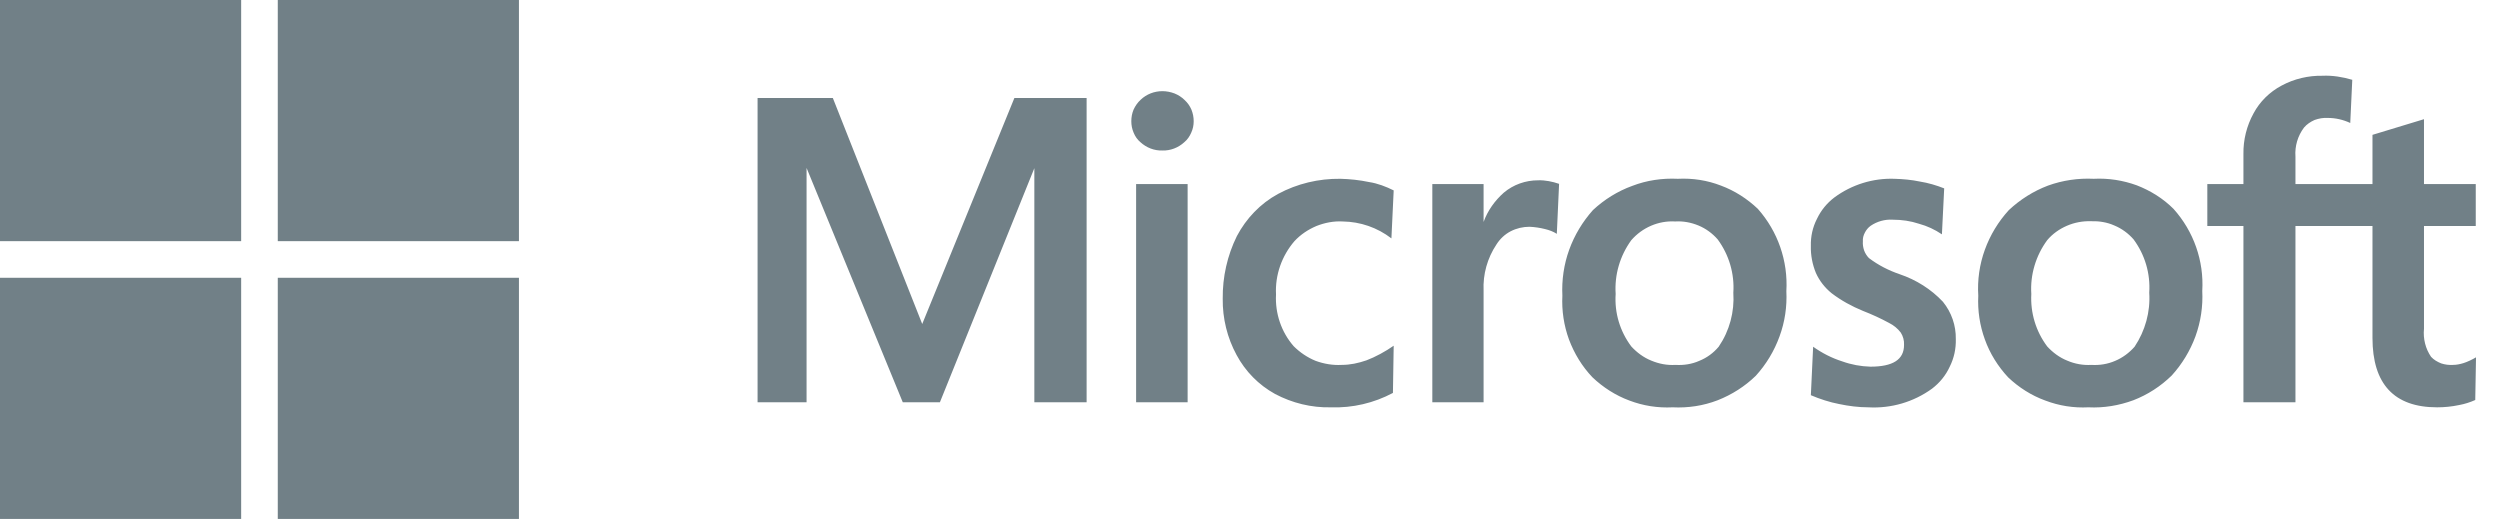 <svg width="99" height="21" viewBox="0 0 99 21" fill="none" xmlns="http://www.w3.org/2000/svg" xmlns:xlink="http://www.w3.org/1999/xlink">
	<desc>
			Created with Pixso.
	</desc>
	<defs/>
	<path id="Vector" d="M98.04 8.95L98.04 7.29L95.99 7.29L95.99 4.72L93.95 5.34L93.95 7.29L90.9 7.29L90.9 6.2C90.87 5.79 90.99 5.38 91.24 5.05C91.35 4.92 91.5 4.82 91.66 4.75C91.83 4.69 92 4.66 92.18 4.67C92.49 4.67 92.79 4.74 93.07 4.87L93.15 3.16C92.78 3.05 92.36 2.98 91.97 3C91.41 2.99 90.85 3.12 90.35 3.39C89.88 3.64 89.49 4.02 89.24 4.49C88.97 4.98 88.83 5.54 88.84 6.1L88.84 7.29L87.41 7.29L87.41 8.95L88.84 8.95L88.84 15.93L90.9 15.93L90.9 8.95L93.95 8.95L93.95 13.38C93.95 15.21 94.81 16.13 96.51 16.13C96.8 16.13 97.1 16.1 97.38 16.04C97.6 16 97.82 15.93 98.02 15.84L98.05 14.15C97.92 14.23 97.69 14.34 97.55 14.38C97.42 14.42 97.28 14.45 97.14 14.45C96.98 14.46 96.82 14.44 96.67 14.39C96.52 14.33 96.38 14.25 96.27 14.13C96.05 13.81 95.95 13.41 95.99 13.02L95.99 8.95L98.04 8.95ZM82.82 14.45C82.49 14.47 82.16 14.41 81.86 14.28C81.56 14.16 81.29 13.96 81.07 13.72C80.62 13.12 80.4 12.39 80.44 11.64C80.39 10.88 80.62 10.12 81.07 9.51C81.28 9.26 81.55 9.07 81.85 8.94C82.15 8.81 82.48 8.75 82.8 8.76C83.12 8.75 83.44 8.8 83.73 8.93C84.02 9.05 84.28 9.24 84.49 9.48C84.94 10.09 85.16 10.83 85.11 11.59C85.16 12.35 84.95 13.1 84.53 13.73C84.32 13.97 84.05 14.17 83.76 14.29C83.46 14.42 83.14 14.47 82.82 14.45ZM82.91 7.08C82.3 7.05 81.68 7.14 81.1 7.35C80.52 7.57 80 7.9 79.55 8.32C79.13 8.78 78.81 9.31 78.6 9.89C78.39 10.47 78.3 11.09 78.34 11.71C78.31 12.3 78.4 12.89 78.6 13.44C78.8 14 79.12 14.51 79.52 14.94C79.94 15.34 80.44 15.66 80.99 15.86C81.54 16.07 82.12 16.16 82.7 16.13C83.31 16.16 83.91 16.06 84.48 15.85C85.05 15.63 85.56 15.3 86 14.87C86.41 14.42 86.73 13.89 86.94 13.32C87.15 12.74 87.24 12.13 87.21 11.52C87.28 10.33 86.87 9.16 86.07 8.27C85.66 7.86 85.16 7.55 84.62 7.34C84.07 7.14 83.49 7.05 82.91 7.08ZM75.02 7.08C74.17 7.05 73.33 7.31 72.64 7.82C72.35 8.04 72.11 8.33 71.95 8.67C71.78 9 71.7 9.37 71.71 9.74C71.7 10.1 71.77 10.47 71.91 10.81C72.05 11.12 72.26 11.39 72.53 11.61C72.91 11.9 73.33 12.13 73.77 12.31C74.13 12.45 74.48 12.61 74.81 12.79C74.99 12.88 75.15 13.01 75.27 13.17C75.36 13.31 75.41 13.48 75.4 13.66C75.4 14.24 74.96 14.52 74.07 14.52C73.69 14.51 73.31 14.44 72.95 14.31C72.54 14.18 72.15 13.98 71.8 13.73L71.71 15.65C72.06 15.8 72.46 15.93 72.83 16C73.21 16.08 73.6 16.13 73.99 16.13C74.89 16.18 75.78 15.92 76.51 15.39C76.81 15.16 77.05 14.87 77.21 14.52C77.38 14.18 77.46 13.81 77.45 13.43C77.46 12.89 77.28 12.37 76.94 11.95C76.47 11.45 75.88 11.08 75.23 10.86C74.79 10.71 74.38 10.5 74.01 10.22C73.93 10.14 73.86 10.03 73.82 9.92C73.78 9.8 73.76 9.68 73.77 9.56C73.76 9.44 73.79 9.32 73.85 9.21C73.9 9.11 73.98 9.01 74.08 8.94C74.33 8.77 74.64 8.68 74.95 8.7C75.31 8.7 75.66 8.75 75.99 8.86C76.32 8.95 76.62 9.09 76.9 9.28L76.99 7.46C76.69 7.34 76.35 7.24 76.03 7.19C75.7 7.12 75.36 7.09 75.02 7.08ZM66.35 14.45C66.02 14.47 65.7 14.41 65.39 14.28C65.09 14.16 64.82 13.96 64.6 13.72C64.15 13.12 63.93 12.39 63.98 11.64C63.93 10.88 64.15 10.13 64.6 9.51C64.82 9.26 65.08 9.07 65.38 8.94C65.68 8.81 66.01 8.75 66.34 8.77C66.65 8.75 66.97 8.81 67.26 8.93C67.55 9.05 67.81 9.24 68.02 9.48C68.47 10.09 68.69 10.84 68.64 11.59C68.69 12.35 68.49 13.1 68.06 13.73C67.85 13.98 67.59 14.17 67.29 14.29C67 14.42 66.67 14.47 66.35 14.45ZM66.44 7.08C65.83 7.05 65.21 7.14 64.64 7.36C64.06 7.57 63.53 7.9 63.08 8.32C62.67 8.78 62.35 9.31 62.14 9.89C61.93 10.47 61.84 11.09 61.87 11.71C61.84 12.3 61.93 12.89 62.13 13.44C62.34 14 62.65 14.51 63.06 14.94C63.48 15.34 63.98 15.66 64.52 15.86C65.07 16.07 65.65 16.16 66.24 16.13C66.84 16.16 67.45 16.07 68.02 15.85C68.58 15.63 69.1 15.3 69.53 14.88C69.94 14.43 70.26 13.9 70.47 13.32C70.68 12.75 70.77 12.14 70.74 11.53C70.81 10.33 70.4 9.16 69.61 8.27C69.19 7.87 68.69 7.55 68.15 7.35C67.61 7.14 67.03 7.05 66.44 7.08ZM58.75 8.79L58.75 7.29L56.72 7.29L56.72 15.93L58.75 15.93L58.75 11.51C58.72 10.86 58.9 10.22 59.26 9.68C59.4 9.46 59.59 9.28 59.82 9.16C60.05 9.04 60.31 8.98 60.57 8.98C60.78 8.99 60.98 9.02 61.18 9.07C61.35 9.11 61.51 9.17 61.65 9.26L61.74 7.28C61.48 7.19 61.18 7.13 60.91 7.14C60.41 7.14 59.93 7.31 59.55 7.63C59.2 7.94 58.91 8.34 58.75 8.79ZM53.08 7.08C52.22 7.07 51.37 7.27 50.61 7.68C49.91 8.06 49.35 8.65 48.98 9.35C48.6 10.12 48.41 10.97 48.42 11.83C48.41 12.61 48.6 13.38 48.97 14.06C49.32 14.71 49.84 15.24 50.49 15.6C51.17 15.96 51.93 16.15 52.71 16.13C53.56 16.16 54.41 15.96 55.16 15.56L55.19 13.69C54.88 13.91 54.46 14.14 54.11 14.27C53.79 14.38 53.47 14.45 53.13 14.45C52.78 14.47 52.43 14.41 52.1 14.29C51.78 14.16 51.48 13.96 51.23 13.71C50.74 13.15 50.49 12.41 50.53 11.66C50.49 10.89 50.76 10.13 51.26 9.55C51.5 9.29 51.8 9.09 52.13 8.95C52.46 8.82 52.81 8.75 53.17 8.77C53.87 8.78 54.54 9.01 55.1 9.44L55.19 7.54C54.89 7.39 54.55 7.26 54.22 7.21C53.84 7.13 53.46 7.09 53.08 7.08ZM47.03 7.29L44.99 7.29L44.99 15.93L47.03 15.93L47.03 7.29ZM46.03 3.61C45.71 3.61 45.4 3.73 45.17 3.95C45.05 4.06 44.96 4.19 44.89 4.34C44.83 4.48 44.8 4.64 44.8 4.8C44.8 4.96 44.83 5.11 44.89 5.25C44.95 5.4 45.04 5.53 45.16 5.63C45.4 5.85 45.71 5.97 46.03 5.96C46.35 5.97 46.66 5.85 46.9 5.63C47.02 5.53 47.11 5.4 47.17 5.26C47.24 5.11 47.27 4.96 47.27 4.8C47.27 4.64 47.24 4.49 47.18 4.34C47.12 4.2 47.03 4.07 46.91 3.96C46.8 3.85 46.66 3.76 46.51 3.7C46.35 3.64 46.19 3.61 46.03 3.61ZM40.96 6.66L40.96 15.93L43.03 15.93L43.03 3.88L40.17 3.88L36.52 12.83L32.98 3.88L30 3.88L30 15.93L31.94 15.93L31.94 6.65L35.75 15.93L37.22 15.93L40.96 6.66Z" fill="#718087" fill-opacity="1" fill-rule="nonzero"/>
	<path id="Vector" d="" fill="#707070" fill-opacity="0" fill-rule="evenodd"/>
	<path id="Vector" d="M9.55 9.55L0 9.55L0 0L9.55 0L9.55 9.55Z" fill="#718087" fill-opacity="1" fill-rule="nonzero"/>
	<path id="Vector" d="" fill="#707070" fill-opacity="0" fill-rule="evenodd"/>
	<path id="Vector" d="M20.55 9.55L11 9.55L11 0L20.55 0L20.55 9.55Z" fill="#718087" fill-opacity="1" fill-rule="nonzero"/>
	<path id="Vector" d="" fill="#707070" fill-opacity="0" fill-rule="evenodd"/>
	<path id="Vector" d="M9.55 20.55L0 20.55L0 11L9.55 11L9.55 20.55Z" fill="#718087" fill-opacity="1" fill-rule="nonzero"/>
	<path id="Vector" d="" fill="#707070" fill-opacity="0" fill-rule="evenodd"/>
	<path id="Vector" d="M20.55 20.55L11 20.55L11 11L20.55 11L20.55 20.55Z" fill="#718087" fill-opacity="1" fill-rule="nonzero"/>
	<path id="Vector" d="" fill="#707070" fill-opacity="0" fill-rule="evenodd"/>
</svg>
